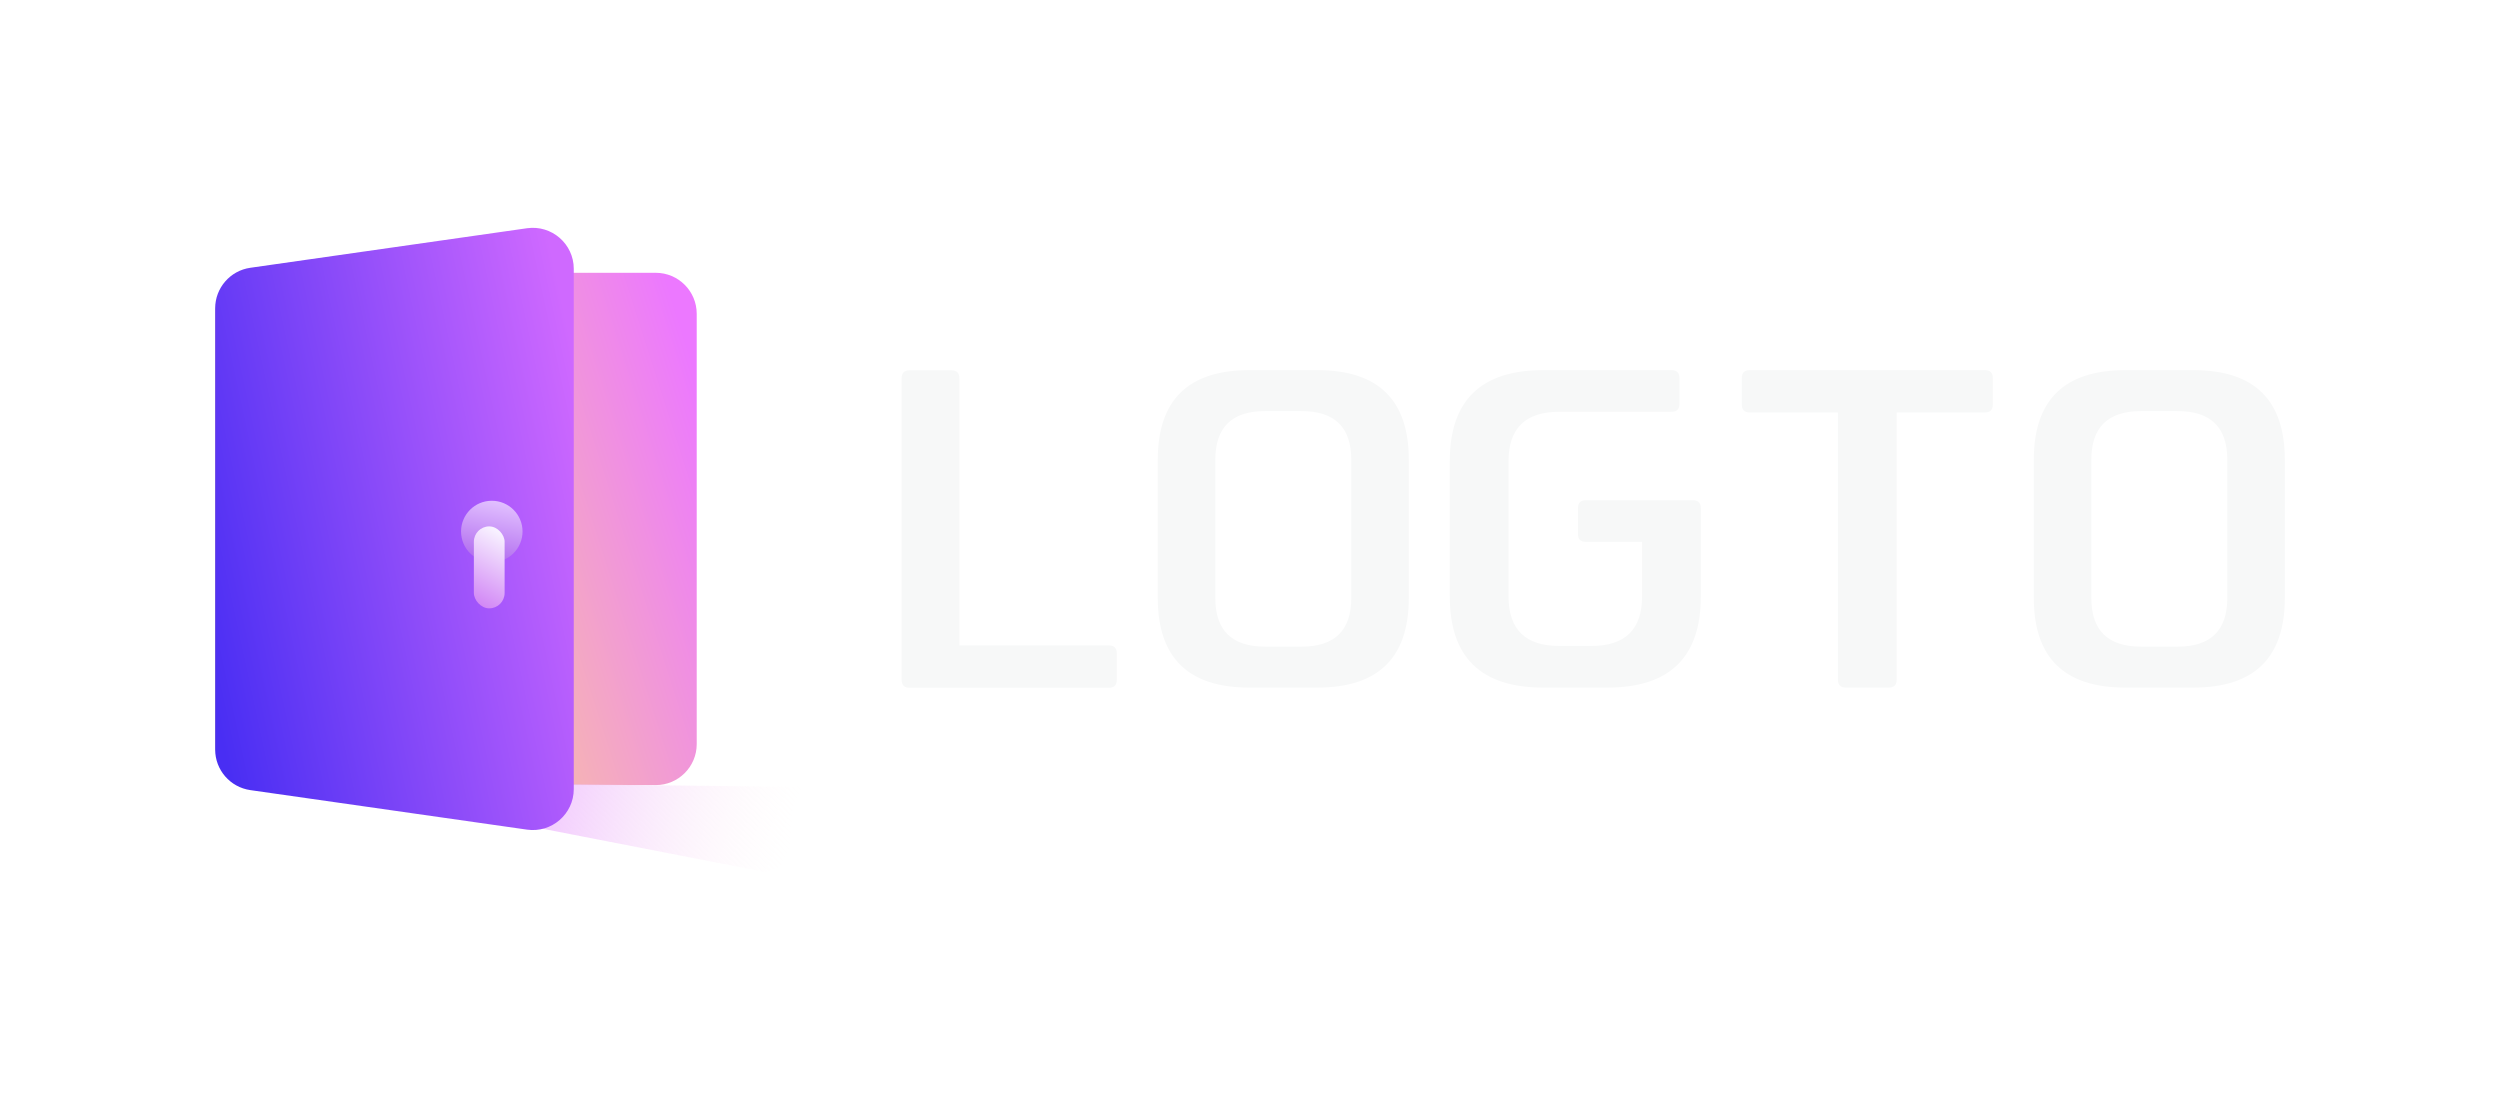 <svg width="128" height="56" viewBox="0 0 128 56" fill="none" xmlns="http://www.w3.org/2000/svg">
<path d="M11.016 16.066C11.016 14.907 11.955 13.967 13.114 13.967H33.573C34.732 13.967 35.672 14.907 35.672 16.066V38.098C35.672 39.257 34.732 40.197 33.573 40.197H13.114C11.955 40.197 11.016 39.257 11.016 38.098V16.066Z" fill="url(#paint0_linear_13_345)"/>
<path d="M39.212 44.656L15.278 40L49.836 40.393L39.212 44.656Z" fill="url(#paint1_linear_13_345)"/>
<path d="M11.016 15.787C11.016 14.743 11.784 13.857 12.818 13.71L26.981 11.686C28.245 11.506 29.377 12.487 29.377 13.764V40.4C29.377 41.677 28.245 42.658 26.981 42.477L12.818 40.454C11.784 40.306 11.016 39.421 11.016 38.377V15.787Z" fill="url(#paint2_linear_13_345)"/>
<g filter="url(#filter0_d_13_345)">
<circle cx="25.18" cy="27.082" r="1.574" fill="url(#paint3_linear_13_345)"/>
</g>
<g filter="url(#filter1_d_13_345)">
<rect x="24.393" y="26.426" width="1.574" height="4.197" rx="0.787" fill="url(#paint4_linear_13_345)"/>
</g>
<path fill-rule="evenodd" clip-rule="evenodd" d="M67.445 18.951H63.964C60.84 18.951 59.278 20.48 59.278 23.539V30.617C59.278 33.675 60.84 35.205 63.964 35.205H67.445C70.569 35.205 72.131 33.675 72.131 30.617V23.539C72.131 20.48 70.569 18.951 67.445 18.951ZM69.185 30.617C69.185 32.277 68.338 33.108 66.642 33.108H64.767C63.072 33.108 62.224 32.277 62.224 30.617V23.539C62.224 21.878 63.072 21.048 64.767 21.048H66.642C68.338 21.048 69.185 21.878 69.185 23.539V30.617ZM56.777 35.213C57.046 35.213 57.18 35.078 57.18 34.807V33.452C57.18 33.181 57.046 33.046 56.777 33.046H49.119V19.366C49.119 19.095 48.985 18.959 48.716 18.959H46.567C46.298 18.959 46.164 19.095 46.164 19.366V34.807C46.164 35.078 46.298 35.213 46.567 35.213H56.777ZM108.817 18.951H112.297C115.421 18.951 116.983 20.48 116.983 23.539V30.617C116.983 33.675 115.421 35.205 112.297 35.205H108.817C105.693 35.205 104.131 33.675 104.131 30.617V23.539C104.131 20.48 105.693 18.951 108.817 18.951ZM111.494 33.108C113.19 33.108 114.038 32.277 114.038 30.617V23.539C114.038 21.878 113.19 21.048 111.494 21.048H109.62C107.924 21.048 107.076 21.878 107.076 23.539V30.617C107.076 32.277 107.924 33.108 109.62 33.108H111.494ZM86.671 25.612H81.202C80.929 25.612 80.792 25.746 80.792 26.012V27.344C80.792 27.611 80.929 27.744 81.202 27.744H84.074V30.542C84.074 32.229 83.208 33.073 81.476 33.073H79.835C78.103 33.073 77.237 32.229 77.237 30.542V23.614C77.237 21.926 78.103 21.083 79.835 21.083H85.578C85.851 21.083 85.988 20.949 85.988 20.683V19.351C85.988 19.084 85.851 18.951 85.578 18.951H79.015C75.824 18.951 74.229 20.505 74.229 23.614V30.542C74.229 33.65 75.824 35.205 79.015 35.205H82.296C85.486 35.205 87.082 33.65 87.082 30.542V26.012C87.082 25.746 86.945 25.612 86.671 25.612ZM89.59 18.951H101.622C101.896 18.951 102.032 19.086 102.032 19.357V20.712C102.032 20.983 101.896 21.118 101.622 21.118H97.11V34.798C97.11 35.069 96.974 35.205 96.7 35.205H94.512C94.239 35.205 94.102 35.069 94.102 34.798V21.118H89.59C89.317 21.118 89.18 20.983 89.18 20.712V19.357C89.18 19.086 89.317 18.951 89.59 18.951Z" fill="#F7F8F8"/>
<defs>
<filter id="filter0_d_13_345" x="23.475" y="25.508" width="3.41" height="3.41" filterUnits="userSpaceOnUse" color-interpolation-filters="sRGB">
<feFlood flood-opacity="0" result="BackgroundImageFix"/>
<feColorMatrix in="SourceAlpha" type="matrix" values="0 0 0 0 0 0 0 0 0 0 0 0 0 0 0 0 0 0 127 0" result="hardAlpha"/>
<feOffset dy="0.131"/>
<feGaussianBlur stdDeviation="0.066"/>
<feComposite in2="hardAlpha" operator="out"/>
<feColorMatrix type="matrix" values="0 0 0 0 0.104 0 0 0 0 0.083 0 0 0 0 0.2 0 0 0 0.02 0"/>
<feBlend mode="normal" in2="BackgroundImageFix" result="effect1_dropShadow_13_345"/>
<feBlend mode="normal" in="SourceGraphic" in2="effect1_dropShadow_13_345" result="shape"/>
</filter>
<filter id="filter1_d_13_345" x="23.868" y="26.426" width="2.361" height="5.115" filterUnits="userSpaceOnUse" color-interpolation-filters="sRGB">
<feFlood flood-opacity="0" result="BackgroundImageFix"/>
<feColorMatrix in="SourceAlpha" type="matrix" values="0 0 0 0 0 0 0 0 0 0 0 0 0 0 0 0 0 0 127 0" result="hardAlpha"/>
<feOffset dx="-0.131" dy="0.525"/>
<feGaussianBlur stdDeviation="0.197"/>
<feComposite in2="hardAlpha" operator="out"/>
<feColorMatrix type="matrix" values="0 0 0 0 0.104 0 0 0 0 0.083 0 0 0 0 0.2 0 0 0 0.08 0"/>
<feBlend mode="normal" in2="BackgroundImageFix" result="effect1_dropShadow_13_345"/>
<feBlend mode="normal" in="SourceGraphic" in2="effect1_dropShadow_13_345" result="shape"/>
</filter>
<linearGradient id="paint0_linear_13_345" x1="11.606" y1="28" x2="36.016" y2="20.191" gradientUnits="userSpaceOnUse">
<stop stop-color="#FFF06A"/>
<stop offset="1" stop-color="#EC78FF"/>
</linearGradient>
<linearGradient id="paint1_linear_13_345" x1="25.508" y1="40.787" x2="40.327" y2="43.803" gradientUnits="userSpaceOnUse">
<stop stop-color="#ECB6FF"/>
<stop offset="1" stop-color="#FFF4F4" stop-opacity="0"/>
</linearGradient>
<linearGradient id="paint2_linear_13_345" x1="9.508" y1="29.377" x2="30.819" y2="24.787" gradientUnits="userSpaceOnUse">
<stop stop-color="#492EF3"/>
<stop offset="1" stop-color="#CF69FF"/>
</linearGradient>
<linearGradient id="paint3_linear_13_345" x1="25.18" y1="25.508" x2="24.524" y2="28.656" gradientUnits="userSpaceOnUse">
<stop stop-color="#E1BFFF"/>
<stop offset="1" stop-color="#AF68EE"/>
</linearGradient>
<linearGradient id="paint4_linear_13_345" x1="25.18" y1="26.426" x2="23.321" y2="29.772" gradientUnits="userSpaceOnUse">
<stop stop-color="#F8F2FF"/>
<stop offset="1" stop-color="#D185F5"/>
</linearGradient>
</defs>
</svg>
